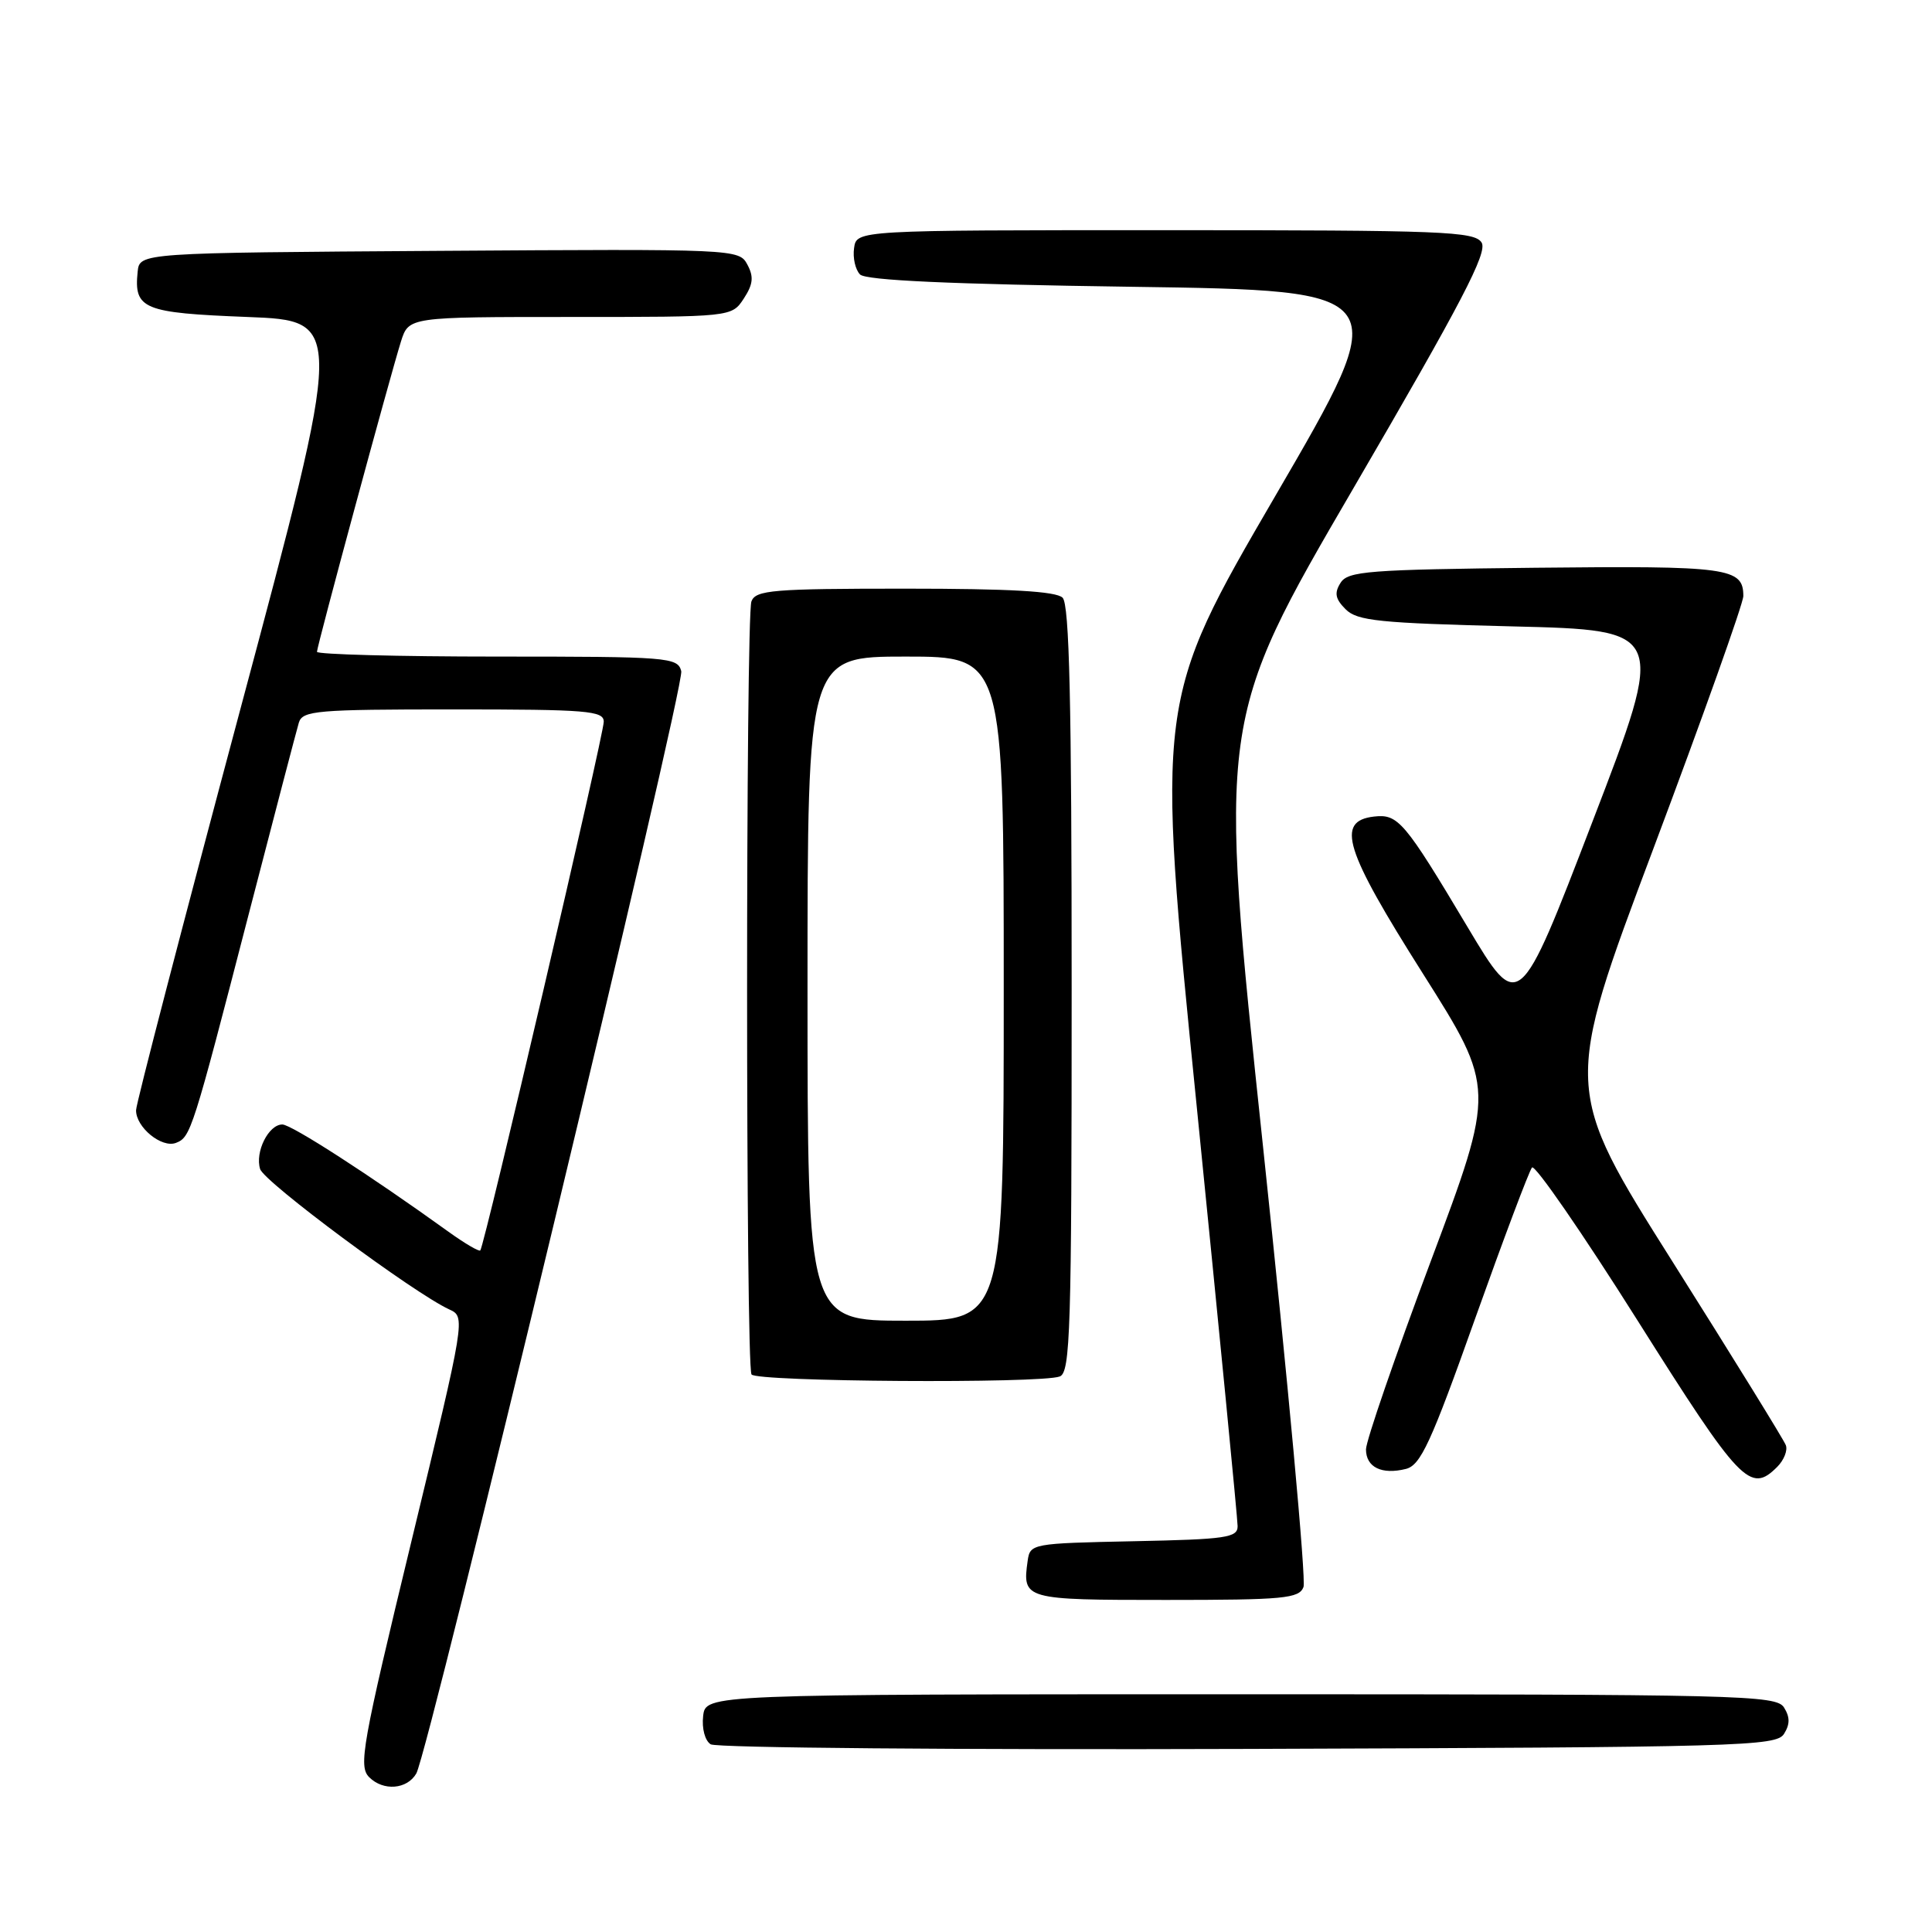<?xml version="1.0" encoding="UTF-8" standalone="no"?>
<!DOCTYPE svg PUBLIC "-//W3C//DTD SVG 1.1//EN" "http://www.w3.org/Graphics/SVG/1.1/DTD/svg11.dtd" >
<svg xmlns="http://www.w3.org/2000/svg" xmlns:xlink="http://www.w3.org/1999/xlink" version="1.1" viewBox="0 0 256 256">
 <g >
 <path fill="currentColor"
d=" M 55.16 235.00 C 56.81 232.13 90.77 90.84 90.27 88.93 C 89.79 87.09 88.62 87.00 65.88 87.00 C 52.75 87.00 42.00 86.71 42.00 86.37 C 42.00 85.61 51.66 49.94 53.13 45.25 C 54.16 42.00 54.16 42.00 75.55 42.00 C 96.95 42.00 96.95 42.00 98.55 39.57 C 99.79 37.67 99.90 36.68 99.03 35.06 C 97.93 33.00 97.53 32.98 58.21 33.24 C 18.50 33.50 18.50 33.50 18.24 36.00 C 17.73 40.96 18.95 41.46 32.77 42.00 C 45.62 42.50 45.62 42.50 31.84 94.00 C 24.26 122.33 18.04 146.22 18.03 147.10 C 17.99 149.35 21.41 152.16 23.31 151.44 C 25.27 150.68 25.49 150.00 32.99 121.00 C 36.34 108.07 39.31 96.71 39.60 95.75 C 40.09 94.16 41.95 94.00 60.07 94.00 C 77.85 94.00 80.00 94.18 80.00 95.63 C 80.00 97.40 64.18 165.15 63.64 165.69 C 63.47 165.87 61.56 164.75 59.41 163.20 C 49.07 155.75 38.61 149.00 37.41 149.00 C 35.58 149.00 33.76 152.66 34.47 154.91 C 35.02 156.64 54.84 171.35 59.52 173.50 C 61.70 174.50 61.70 174.50 54.52 204.21 C 47.97 231.28 47.48 234.05 48.92 235.49 C 50.79 237.36 53.94 237.11 55.16 235.00 Z  M 236.39 229.75 C 237.19 228.47 237.19 227.53 236.39 226.25 C 235.35 224.61 230.82 224.50 164.39 224.50 C 93.50 224.50 93.50 224.50 93.17 227.39 C 92.98 229.03 93.41 230.65 94.17 231.13 C 94.90 231.60 126.95 231.87 165.39 231.74 C 230.72 231.52 235.35 231.39 236.39 229.75 Z  M 172.72 210.29 C 173.08 209.35 170.67 183.14 167.37 152.05 C 161.37 95.52 161.37 95.52 179.36 64.65 C 193.71 40.03 197.14 33.45 196.32 32.14 C 195.38 30.66 191.23 30.50 154.39 30.50 C 113.50 30.50 113.50 30.50 113.17 32.87 C 112.98 34.17 113.34 35.74 113.96 36.37 C 114.75 37.15 125.91 37.66 149.96 38.00 C 184.83 38.50 184.83 38.50 169.00 65.69 C 153.17 92.88 153.17 92.88 158.58 146.69 C 161.55 176.28 163.99 201.27 163.99 202.22 C 164.00 203.75 162.49 203.97 150.25 204.22 C 136.72 204.50 136.49 204.54 136.17 206.82 C 135.45 211.94 135.67 212.00 154.50 212.00 C 170.15 212.00 172.13 211.81 172.72 210.29 Z  M 235.49 194.37 C 236.38 193.48 236.90 192.18 236.63 191.49 C 236.37 190.80 229.63 179.88 221.65 167.23 C 207.14 144.23 207.14 144.23 219.07 112.48 C 225.63 95.01 231.00 79.94 231.00 78.98 C 231.00 75.22 229.04 74.96 203.48 75.23 C 181.26 75.47 178.60 75.68 177.63 77.23 C 176.78 78.57 176.93 79.36 178.30 80.73 C 179.84 82.27 182.71 82.56 200.41 83.00 C 220.76 83.50 220.76 83.50 211.01 108.87 C 201.27 134.24 201.27 134.24 194.48 122.87 C 186.08 108.79 185.26 107.83 182.05 108.20 C 176.97 108.80 178.14 112.57 188.53 128.99 C 198.16 144.22 198.16 144.22 189.58 167.13 C 184.86 179.73 181.00 190.94 181.00 192.05 C 181.00 194.42 183.09 195.44 186.29 194.64 C 188.24 194.15 189.60 191.21 195.44 174.78 C 199.22 164.18 202.62 155.14 203.00 154.70 C 203.38 154.26 209.67 163.37 216.97 174.95 C 230.61 196.58 231.91 197.95 235.49 194.37 Z  M 140.42 182.39 C 141.83 181.85 142.00 176.40 142.00 131.09 C 142.00 93.00 141.70 80.10 140.80 79.20 C 139.95 78.35 133.89 78.00 119.91 78.00 C 102.41 78.00 100.14 78.19 99.57 79.68 C 98.80 81.69 98.80 180.87 99.58 182.12 C 100.18 183.10 137.93 183.35 140.42 182.39 Z  M 107.00 131.00 C 107.00 87.00 107.00 87.00 120.00 87.00 C 133.00 87.00 133.00 87.00 133.00 131.00 C 133.00 175.00 133.00 175.00 120.00 175.00 C 107.00 175.00 107.00 175.00 107.00 131.00 Z "/>
</g>
</svg>